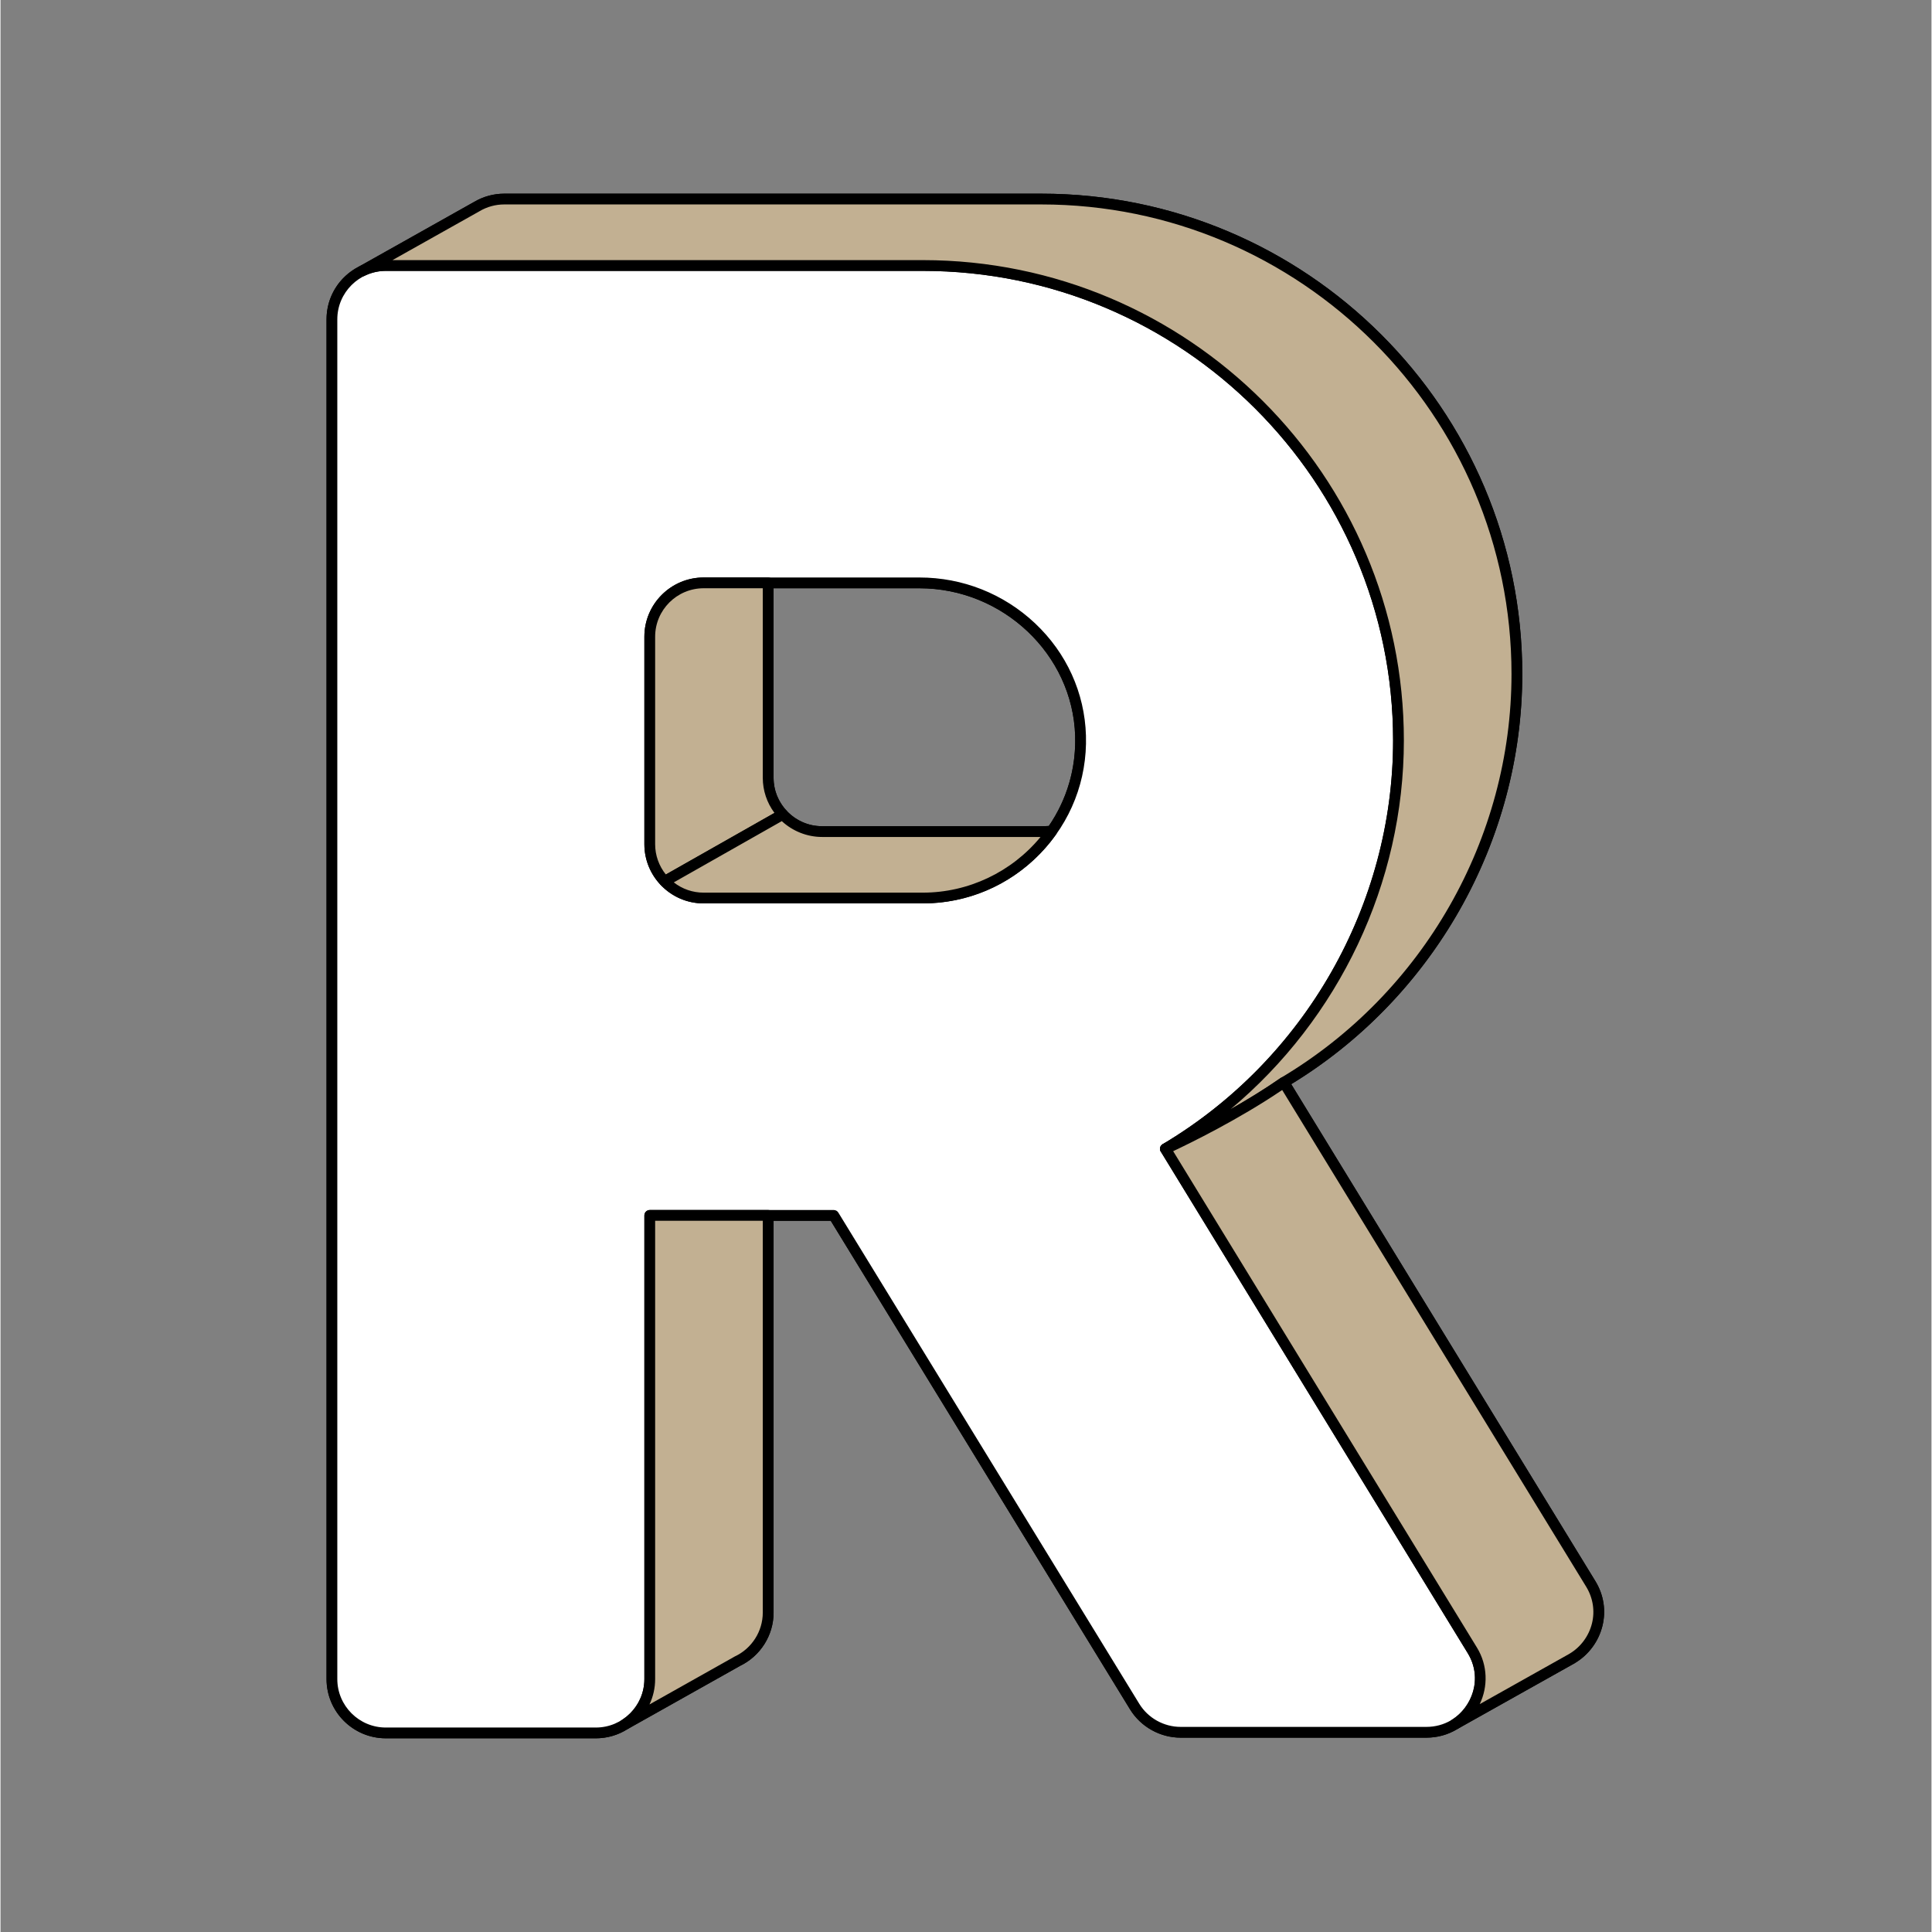 <svg xmlns="http://www.w3.org/2000/svg" xmlns:xlink="http://www.w3.org/1999/xlink" width="300" zoomAndPan="magnify" viewBox="0 0 224.88 225" height="300" preserveAspectRatio="xMidYMid meet" version="1.0"><rect x="0" y="0" width="224.88" height="225" fill="#808080" stroke="none"/><defs><clipPath id="136cf7480f"><path d="M 37.969 22.547 L 187 22.547 L 187 202.453 L 37.969 202.453 Z M 37.969 22.547 " clip-rule="nonzero"/></clipPath><clipPath id="a0dbe26b51"><path d="M 37.969 30 L 173 30 L 173 202.453 L 37.969 202.453 Z M 37.969 30 " clip-rule="nonzero"/></clipPath><clipPath id="2bc9e4af89"><path d="M 41 22.547 L 178 22.547 L 178 135 L 41 135 Z M 41 22.547 " clip-rule="nonzero"/></clipPath></defs><path fill="#000000" d="M 185.203 184.465 L 149.453 126.051 C 166.105 116.148 176.598 98.039 176.598 78.492 C 176.598 47.992 151.746 23.18 121.199 23.18 L 58.66 23.18 C 57.488 23.18 56.391 23.508 55.453 24.066 L 42.086 31.578 C 40.02 32.605 38.594 34.727 38.594 37.188 L 38.594 195.547 C 38.594 199.008 41.406 201.816 44.871 201.816 L 69.336 201.816 C 70.59 201.816 71.754 201.445 72.734 200.812 L 85.777 193.484 L 85.77 193.484 C 87.914 192.484 89.402 190.324 89.402 187.809 L 89.402 141.543 L 97.039 141.543 L 132.078 198.746 C 133.219 200.605 135.25 201.742 137.434 201.742 L 166.055 201.742 C 167.309 201.742 168.438 201.387 169.383 200.797 L 169.387 200.797 L 183.043 193.137 L 183.039 193.137 C 185.883 191.453 187.133 187.625 185.203 184.465 Z M 121.199 96.844 L 95.68 96.844 C 92.211 96.844 89.402 94.039 89.402 90.578 L 89.402 67.879 L 107.016 67.879 C 117.02 67.879 125.484 75.695 125.781 85.676 C 125.906 89.82 124.641 93.668 122.426 96.801 C 122.02 96.824 121.609 96.844 121.199 96.844 Z M 121.199 96.844 " fill-opacity="1" fill-rule="nonzero"/><g clip-path="url(#136cf7480f)"><path fill="#000000" d="M 69.336 202.441 L 44.871 202.441 C 41.066 202.441 37.969 199.348 37.969 195.547 L 37.969 37.188 C 37.969 34.574 39.418 32.223 41.758 31.039 C 41.766 31.039 41.773 31.035 41.777 31.031 L 55.145 23.52 C 55.152 23.52 55.156 23.516 55.164 23.512 C 56.227 22.883 57.438 22.555 58.66 22.555 L 121.199 22.555 C 152.09 22.555 177.223 47.648 177.223 78.492 C 177.223 97.879 166.93 116.125 150.316 126.262 L 185.738 184.141 C 186.711 185.727 187 187.586 186.555 189.367 C 186.113 191.145 184.969 192.699 183.414 193.641 C 183.395 193.656 183.371 193.672 183.352 193.684 L 169.691 201.344 C 169.684 201.348 169.672 201.355 169.66 201.359 C 168.586 202.02 167.34 202.367 166.059 202.367 L 137.434 202.367 C 135.047 202.367 132.789 201.105 131.543 199.07 L 96.688 142.172 L 90.031 142.172 L 90.031 187.809 C 90.031 190.445 88.496 192.871 86.109 194.016 C 86.102 194.02 86.094 194.027 86.086 194.031 L 73.043 201.359 C 73.035 201.363 73.027 201.367 73.02 201.371 C 71.914 202.07 70.641 202.441 69.336 202.441 Z M 42.438 32.098 C 42.414 32.113 42.391 32.125 42.367 32.141 C 40.426 33.102 39.223 35.035 39.223 37.188 L 39.223 195.547 C 39.223 198.656 41.758 201.188 44.871 201.188 L 69.336 201.188 C 70.422 201.188 71.477 200.875 72.395 200.285 C 72.422 200.266 72.453 200.25 72.48 200.238 L 85.398 192.977 C 85.434 192.953 85.469 192.934 85.508 192.914 C 87.492 191.992 88.773 189.984 88.773 187.809 L 88.773 141.543 C 88.773 141.199 89.055 140.918 89.402 140.918 L 97.039 140.918 C 97.258 140.918 97.461 141.031 97.574 141.219 L 132.617 198.418 C 133.633 200.082 135.48 201.113 137.434 201.113 L 166.059 201.113 C 167.141 201.113 168.148 200.828 169.051 200.266 C 169.078 200.246 169.105 200.234 169.133 200.219 L 182.684 192.621 C 182.695 192.609 182.707 192.602 182.719 192.594 C 184.016 191.828 184.973 190.543 185.34 189.062 C 185.699 187.609 185.461 186.094 184.668 184.793 L 148.918 126.379 C 148.828 126.234 148.801 126.062 148.844 125.898 C 148.883 125.738 148.988 125.598 149.129 125.512 C 165.684 115.668 175.969 97.652 175.969 78.492 C 175.969 48.34 151.398 23.809 121.199 23.809 L 58.66 23.809 C 57.648 23.809 56.652 24.082 55.773 24.605 C 55.758 24.613 55.742 24.625 55.727 24.633 Z M 121.199 97.473 L 95.68 97.473 C 91.871 97.473 88.773 94.379 88.773 90.578 L 88.773 67.879 C 88.773 67.535 89.055 67.254 89.402 67.254 L 107.016 67.254 C 112.039 67.254 116.816 69.145 120.469 72.578 C 124.152 76.043 126.262 80.688 126.41 85.66 C 126.531 89.801 125.332 93.777 122.938 97.16 C 122.828 97.316 122.656 97.41 122.465 97.426 C 121.984 97.457 121.582 97.473 121.199 97.473 Z M 90.031 68.508 L 90.031 90.578 C 90.031 93.688 92.562 96.219 95.68 96.219 L 121.199 96.219 C 121.473 96.219 121.758 96.211 122.082 96.191 C 124.207 93.09 125.266 89.465 125.152 85.695 C 124.871 76.219 116.734 68.508 107.016 68.508 Z M 90.031 68.508 " fill-opacity="1" fill-rule="nonzero"/></g><path fill="#ffffff" d="M 38.594 195.547 L 38.594 37.188 C 38.594 33.727 41.406 30.922 44.871 30.922 L 107.406 30.922 C 137.953 30.922 162.805 55.734 162.805 86.234 C 162.805 105.781 152.316 123.891 135.664 133.793 L 171.414 192.207 C 173.969 196.383 170.957 201.742 166.059 201.742 L 137.434 201.742 C 135.25 201.742 133.219 200.605 132.078 198.746 L 97.039 141.543 L 75.613 141.543 L 75.613 195.547 C 75.613 199.008 72.801 201.816 69.336 201.816 L 44.871 201.816 C 41.406 201.816 38.594 199.008 38.594 195.547 Z M 107.406 104.586 C 117.73 104.586 126.09 96.051 125.781 85.676 C 125.484 75.695 117.02 67.879 107.016 67.879 L 81.887 67.879 C 78.422 67.879 75.613 70.684 75.613 74.148 L 75.613 98.32 C 75.613 101.781 78.422 104.586 81.887 104.586 Z M 107.406 104.586 " fill-opacity="1" fill-rule="nonzero"/><g clip-path="url(#a0dbe26b51)"><path fill="#000000" d="M 69.336 202.441 L 44.871 202.441 C 41.066 202.441 37.969 199.348 37.969 195.547 L 37.969 37.188 C 37.969 33.387 41.066 30.293 44.871 30.293 L 107.406 30.293 C 138.301 30.293 163.434 55.387 163.434 86.234 C 163.434 105.621 153.141 123.867 136.527 134.004 L 171.949 191.883 C 173.27 194.039 173.316 196.641 172.078 198.848 C 170.84 201.051 168.59 202.367 166.059 202.367 L 137.434 202.367 C 135.047 202.367 132.789 201.105 131.543 199.07 L 96.688 142.172 L 76.238 142.172 L 76.238 195.547 C 76.238 199.348 73.141 202.441 69.336 202.441 Z M 44.871 31.547 C 41.758 31.547 39.223 34.078 39.223 37.188 L 39.223 195.547 C 39.223 198.656 41.758 201.188 44.871 201.188 L 69.336 201.188 C 72.449 201.188 74.984 198.656 74.984 195.547 L 74.984 141.543 C 74.984 141.199 75.266 140.918 75.613 140.918 L 97.039 140.918 C 97.258 140.918 97.461 141.031 97.574 141.219 L 132.617 198.418 C 133.633 200.082 135.48 201.113 137.434 201.113 L 166.059 201.113 C 168.129 201.113 169.969 200.039 170.984 198.234 C 171.996 196.43 171.957 194.301 170.879 192.535 L 135.125 134.117 C 135.039 133.977 135.012 133.805 135.055 133.641 C 135.094 133.48 135.195 133.34 135.34 133.254 C 151.895 123.41 162.18 105.391 162.18 86.234 C 162.18 56.078 137.609 31.547 107.406 31.547 Z M 107.406 105.211 L 81.887 105.211 C 78.082 105.211 74.984 102.121 74.984 98.32 L 74.984 74.148 C 74.984 70.344 78.082 67.254 81.887 67.254 L 107.016 67.254 C 112.039 67.254 116.816 69.145 120.469 72.578 C 124.152 76.043 126.262 80.688 126.41 85.66 C 126.562 90.832 124.656 95.727 121.043 99.445 C 117.426 103.164 112.586 105.211 107.406 105.211 Z M 81.887 68.508 C 78.773 68.508 76.238 71.035 76.238 74.148 L 76.238 98.32 C 76.238 101.43 78.773 103.961 81.887 103.961 L 107.41 103.961 C 112.242 103.961 116.766 102.047 120.141 98.57 C 123.52 95.102 125.297 90.527 125.152 85.695 C 124.871 76.219 116.734 68.508 107.016 68.508 Z M 81.887 68.508 " fill-opacity="1" fill-rule="nonzero"/></g><path fill="#c2b092" d="M 75.613 195.547 C 75.613 197.758 74.465 199.695 72.734 200.812 L 85.777 193.484 L 85.77 193.484 C 87.914 192.484 89.402 190.324 89.402 187.809 L 89.402 141.543 L 75.613 141.543 Z M 75.613 195.547 " fill-opacity="1" fill-rule="nonzero"/><path fill="#000000" d="M 72.734 201.441 C 72.531 201.441 72.332 201.34 72.211 201.156 C 72.117 201.016 72.086 200.844 72.121 200.684 C 72.156 200.52 72.254 200.375 72.395 200.285 C 74.016 199.238 74.984 197.469 74.984 195.547 L 74.984 141.543 C 74.984 141.199 75.266 140.918 75.613 140.918 L 89.402 140.918 C 89.75 140.918 90.031 141.199 90.031 141.543 L 90.031 187.809 C 90.031 190.445 88.496 192.871 86.109 194.016 C 86.102 194.02 86.094 194.027 86.086 194.031 L 73.043 201.359 C 72.945 201.414 72.84 201.441 72.734 201.441 Z M 76.238 142.172 L 76.238 195.547 C 76.238 196.586 76.008 197.59 75.578 198.5 L 85.398 192.977 C 85.434 192.953 85.469 192.934 85.508 192.914 C 87.492 191.992 88.773 189.984 88.773 187.805 L 88.773 142.172 Z M 76.238 142.172 " fill-opacity="1" fill-rule="nonzero"/><path fill="#c2b092" d="M 89.402 90.578 L 89.402 67.879 L 81.887 67.879 C 78.422 67.879 75.613 70.688 75.613 74.148 L 75.613 98.32 C 75.613 99.996 76.277 101.516 77.352 102.641 L 91.094 94.848 C 90.047 93.73 89.402 92.23 89.402 90.578 Z M 89.402 90.578 " fill-opacity="1" fill-rule="nonzero"/><path fill="#000000" d="M 77.352 103.27 C 77.184 103.27 77.02 103.199 76.898 103.074 C 75.664 101.781 74.984 100.094 74.984 98.32 L 74.984 74.148 C 74.984 70.348 78.082 67.254 81.887 67.254 L 89.402 67.254 C 89.75 67.254 90.027 67.535 90.027 67.879 L 90.027 90.578 C 90.027 92.004 90.57 93.371 91.551 94.422 C 91.684 94.562 91.742 94.754 91.715 94.941 C 91.684 95.133 91.57 95.297 91.402 95.395 L 77.66 103.188 C 77.562 103.242 77.457 103.27 77.352 103.27 Z M 81.887 68.508 C 78.773 68.508 76.238 71.035 76.238 74.148 L 76.238 98.32 C 76.238 99.609 76.68 100.844 77.484 101.844 L 90.133 94.672 C 89.25 93.488 88.773 92.062 88.773 90.578 L 88.773 68.508 Z M 81.887 68.508 " fill-opacity="1" fill-rule="nonzero"/><path fill="#c2b092" d="M 121.199 96.844 L 95.68 96.844 C 93.867 96.844 92.238 96.074 91.094 94.848 L 77.352 102.641 C 78.492 103.836 80.102 104.586 81.887 104.586 L 107.406 104.586 C 113.605 104.586 119.094 101.504 122.426 96.797 C 122.02 96.824 121.609 96.844 121.199 96.844 Z M 121.199 96.844 " fill-opacity="1" fill-rule="nonzero"/><path fill="#000000" d="M 107.406 105.211 L 81.887 105.211 C 79.988 105.211 78.215 104.453 76.898 103.074 C 76.762 102.934 76.703 102.742 76.73 102.551 C 76.758 102.359 76.871 102.191 77.039 102.098 L 90.785 94.305 C 91.035 94.16 91.355 94.207 91.551 94.422 C 92.637 95.578 94.102 96.219 95.68 96.219 L 121.199 96.219 C 121.555 96.219 121.93 96.203 122.383 96.176 C 122.625 96.156 122.855 96.281 122.973 96.492 C 123.09 96.703 123.078 96.965 122.938 97.16 C 119.367 102.203 113.562 105.211 107.406 105.211 Z M 78.41 102.762 C 79.402 103.539 80.609 103.957 81.887 103.957 L 107.406 103.957 C 112.723 103.957 117.758 101.555 121.121 97.473 L 95.68 97.473 C 93.945 97.473 92.262 96.805 90.988 95.629 Z M 78.41 102.762 " fill-opacity="1" fill-rule="nonzero"/><path fill="#c2b092" d="M 176.598 78.492 C 176.598 47.992 151.746 23.18 121.199 23.18 L 58.66 23.18 C 57.488 23.18 56.391 23.508 55.453 24.066 L 42.086 31.578 C 42.926 31.16 43.871 30.922 44.871 30.922 L 107.406 30.922 C 137.953 30.922 162.805 55.734 162.805 86.234 C 162.805 105.781 152.316 123.891 135.664 133.793 C 135.664 133.793 143.113 130.449 149.453 126.051 C 166.105 116.148 176.598 98.039 176.598 78.492 Z M 176.598 78.492 " fill-opacity="1" fill-rule="nonzero"/><g clip-path="url(#2bc9e4af89)"><path fill="#000000" d="M 135.664 134.418 C 135.434 134.418 135.219 134.293 135.105 134.082 C 134.953 133.785 135.055 133.422 135.34 133.254 C 151.895 123.41 162.18 105.391 162.18 86.234 C 162.18 56.078 137.609 31.547 107.406 31.547 L 44.871 31.547 C 44 31.547 43.156 31.746 42.367 32.141 C 42.199 32.223 42.008 32.227 41.84 32.152 C 41.668 32.082 41.539 31.938 41.484 31.762 C 41.398 31.48 41.52 31.176 41.777 31.031 L 55.145 23.52 C 55.148 23.52 55.156 23.516 55.164 23.512 C 56.227 22.883 57.438 22.555 58.66 22.555 L 121.199 22.555 C 152.09 22.555 177.223 47.648 177.223 78.492 C 177.223 98.082 166.715 116.508 149.793 126.578 C 143.484 130.949 135.996 134.328 135.918 134.363 C 135.836 134.402 135.75 134.418 135.664 134.418 Z M 45.648 30.293 L 107.406 30.293 C 138.301 30.293 163.434 55.387 163.434 86.234 C 163.434 102.852 155.871 118.633 143.246 129.184 C 145.141 128.105 147.176 126.867 149.094 125.535 C 149.105 125.527 149.117 125.52 149.133 125.512 C 165.684 115.668 175.969 97.652 175.969 78.492 C 175.969 48.34 151.398 23.809 121.199 23.809 L 58.66 23.809 C 57.648 23.809 56.652 24.082 55.773 24.605 C 55.758 24.613 55.742 24.625 55.727 24.633 Z M 45.648 30.293 " fill-opacity="1" fill-rule="nonzero"/></g><path fill="#c2b092" d="M 185.203 184.465 L 149.453 126.051 C 143.113 130.449 135.664 133.793 135.664 133.793 L 171.414 192.207 C 173.312 195.316 172.133 199.074 169.383 200.797 L 169.387 200.797 L 183.043 193.137 L 183.039 193.137 C 185.883 191.453 187.133 187.625 185.203 184.465 Z M 185.203 184.465 " fill-opacity="1" fill-rule="nonzero"/><path fill="#000000" d="M 169.387 201.426 C 169.23 201.426 169.082 201.367 168.961 201.258 C 168.816 201.125 168.742 200.934 168.758 200.738 C 168.777 200.543 168.883 200.367 169.051 200.266 C 171.328 198.836 172.676 195.473 170.875 192.535 L 135.125 134.117 C 135.031 133.965 135.008 133.777 135.062 133.605 C 135.117 133.434 135.242 133.293 135.406 133.219 C 135.48 133.188 142.879 129.848 149.094 125.535 C 149.234 125.438 149.414 125.402 149.582 125.438 C 149.75 125.473 149.898 125.578 149.988 125.723 L 185.738 184.141 C 186.711 185.727 187 187.582 186.555 189.367 C 186.113 191.145 184.969 192.699 183.414 193.641 C 183.395 193.656 183.371 193.672 183.352 193.684 L 169.691 201.344 C 169.598 201.398 169.492 201.426 169.387 201.426 Z M 136.566 134.066 L 171.949 191.883 C 173.207 193.938 173.246 196.418 172.27 198.461 L 182.684 192.617 C 182.695 192.609 182.707 192.602 182.719 192.594 C 184.016 191.828 184.973 190.539 185.34 189.062 C 185.699 187.609 185.461 186.094 184.668 184.793 L 149.262 126.941 C 144.16 130.398 138.453 133.176 136.566 134.066 Z M 136.566 134.066 " fill-opacity="1" fill-rule="nonzero"/></svg>